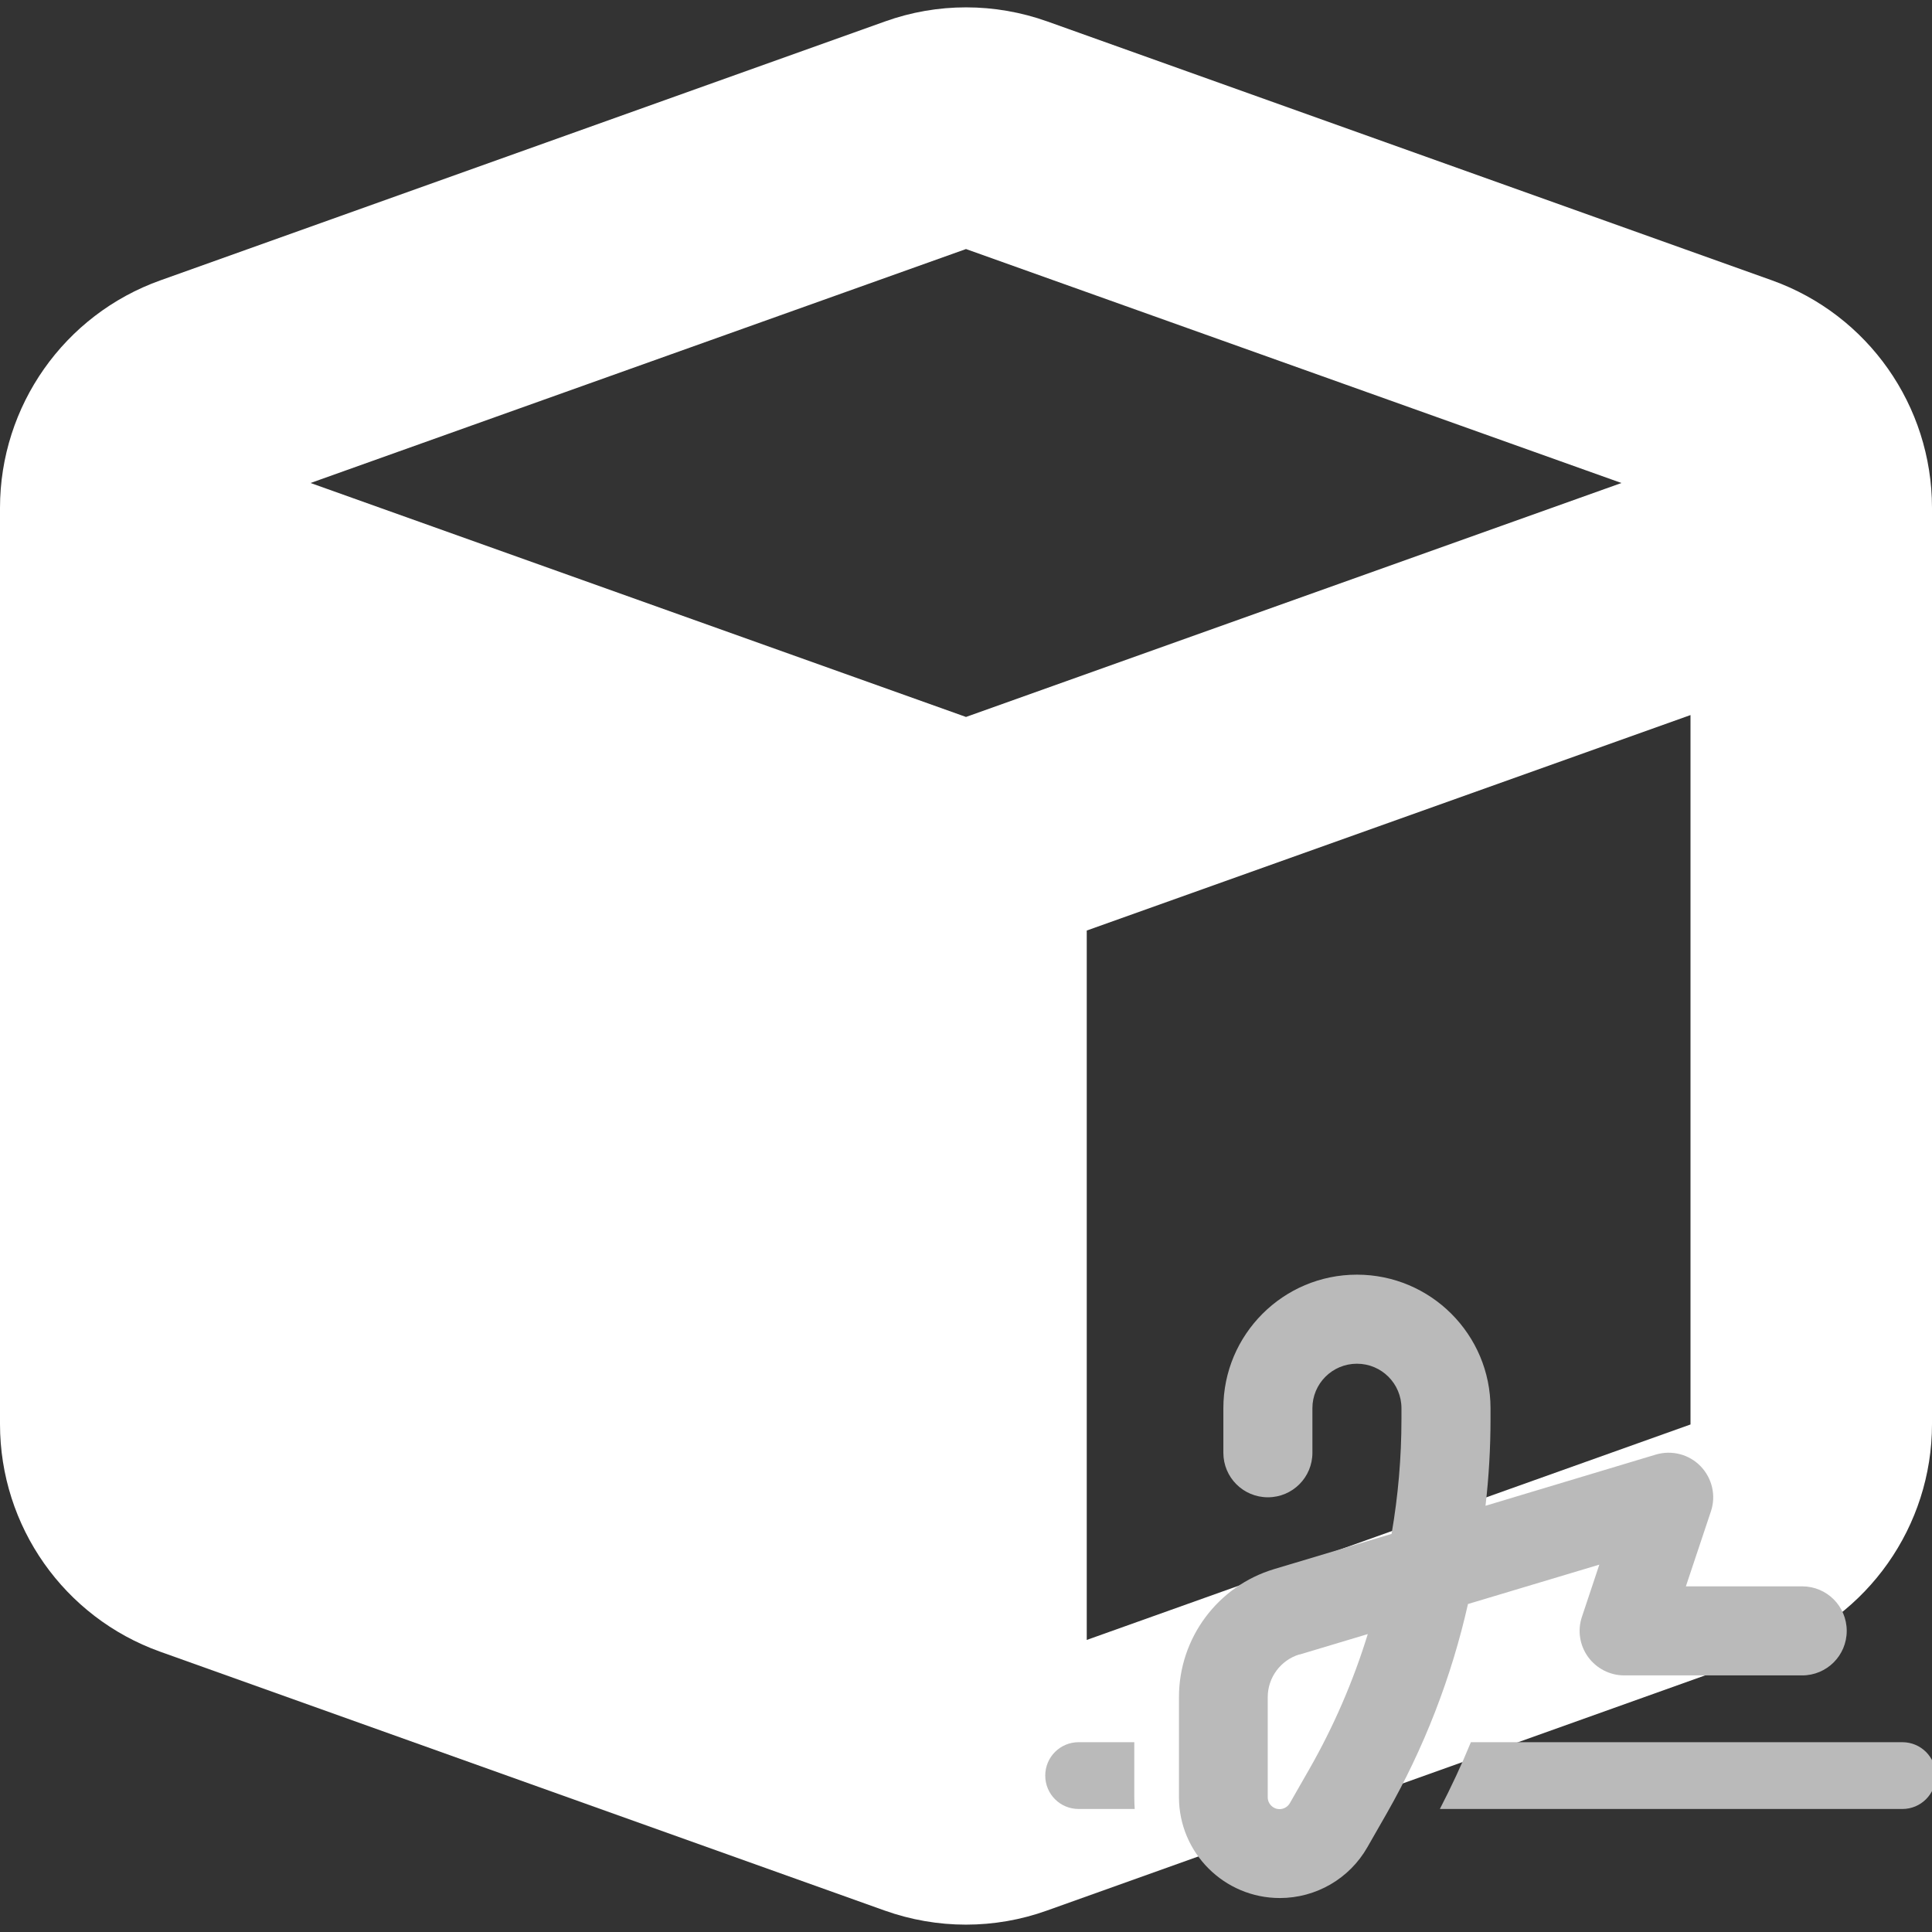 <?xml version="1.0" encoding="UTF-8" standalone="no"?>
<svg
   width="512"
   height="512"
   version="1.1"
   id="svg2"
   sodipodi:docname="cube-signature-solid.svg"
   inkscape:version="1.3 (0e150ed, 2023-07-21)"
   xmlns:inkscape="http://www.inkscape.org/namespaces/inkscape"
   xmlns:sodipodi="http://sodipodi.sourceforge.net/DTD/sodipodi-0.dtd"
   xmlns="http://www.w3.org/2000/svg"
   xmlns:svg="http://www.w3.org/2000/svg">
  <rect width="100%" height="100%" fill="#333333" stroke="none"/>
  <defs
     id="defs2" />
  <sodipodi:namedview
     id="namedview2"
     pagecolor="#ffffff"
     bordercolor="#000000"
     borderopacity="0.25"
     inkscape:showpageshadow="2"
     inkscape:pageopacity="0.0"
     inkscape:pagecheckerboard="0"
     inkscape:deskcolor="#d1d1d1"
     inkscape:zoom="0.4609375"
     inkscape:cx="256"
     inkscape:cy="256"
     inkscape:window-width="1440"
     inkscape:window-height="449"
     inkscape:window-x="0"
     inkscape:window-y="25"
     inkscape:window-maximized="0"
     inkscape:current-layer="svg2" />
  <!--! Font Awesome Pro 6.3.0 by @fontawesome - https://fontawesome.com License - https://fontawesome.com/license (Commercial License) Copyright 2023 Fonticons, Inc. -->
  <g
     id="g2">
    <title
       id="title1">Layer 1</title>
    <path
       fill="#ffffff"
       id="path2"
       d="m234.5,5.7c13.9,-5 29.1,-5 43.1,0l192,68.6c25.4,9.1 42.4,33.2 42.4,60.3l0,242.8c0,27 -17,51.2 -42.5,60.3l-192,68.6c-13.9,5 -29.1,5 -43.1,0l-192,-68.6c-25.4,-9.1 -42.4,-33.2 -42.4,-60.3l0,-242.8c0,-27 17,-51.2 42.5,-60.3l192,-68.6zm21.5,60.3l-173.7,62l173.7,62l173.7,-62l-173.7,-62zm32,368.6l160,-57.1l0,-188l-160,57.1l0,188z" />
    <g
       id="g1">
      <!--! Font Awesome Pro 6.4.2 by @fontawesome - https://fontawesome.com License - https://fontawesome.com/license (Commercial License) Copyright 2023 Fonticons, Inc. -->
      <path
         fill="#bababa"
         d="m347.8,373.2c0,-6.527 5.273,-11.8 11.8,-11.8s11.8,5.273 11.8,11.8l0,2.876c0,10.214 -0.885,20.392 -2.618,30.422l-31.122,9.329c-14.971,4.499 -25.223,18.29 -25.223,33.925l0,26.513c0,14.75 11.984,26.734 26.734,26.734c9.588,0 18.438,-5.126 23.194,-13.459l5.126,-8.961c9.883,-17.331 17.147,-36.027 21.535,-55.497l34.81,-10.436l-4.609,13.828c-1.217,3.614 -0.59,7.559 1.623,10.62s5.789,4.904 9.588,4.904l47.163,0c6.527,0 11.8,-5.273 11.8,-11.8s-5.273,-11.8 -11.8,-11.8l-30.828,0l6.638,-19.876c1.401,-4.167 0.332,-8.776 -2.729,-11.947s-7.633,-4.351 -11.874,-3.098l-45.135,13.57c0.885,-7.633 1.327,-15.266 1.327,-22.973l0,-2.876c0,-19.544 -15.856,-35.4 -35.4,-35.4s-35.4,15.856 -35.4,35.4l0,11.8c0,6.527 5.273,11.8 11.8,11.8s11.8,-5.273 11.8,-11.8l0,-11.8zm-3.393,65.269l18.069,-5.421c-3.835,12.464 -9.034,24.485 -15.524,35.843l-5.126,8.961c-0.553,0.959 -1.586,1.586 -2.729,1.586c-1.733,0 -3.134,-1.401 -3.134,-3.134l0,-26.55c0,-5.199 3.429,-9.809 8.408,-11.321l0.037,0.037zm-58.557,23.231c-4.904,0 -8.85,3.946 -8.85,8.85s3.946,8.85 8.85,8.85l14.861,0c-0.074,-1.032 -0.111,-2.065 -0.111,-3.134l0,-14.566l-14.75,0zm218.3,17.7c4.904,0 8.85,-3.946 8.85,-8.85s-3.946,-8.85 -8.85,-8.85l-114.349,0c-2.471,6.011 -5.236,11.911 -8.223,17.7l122.573,0z"
         id="path1" />
    </g>
  </g>
</svg>
